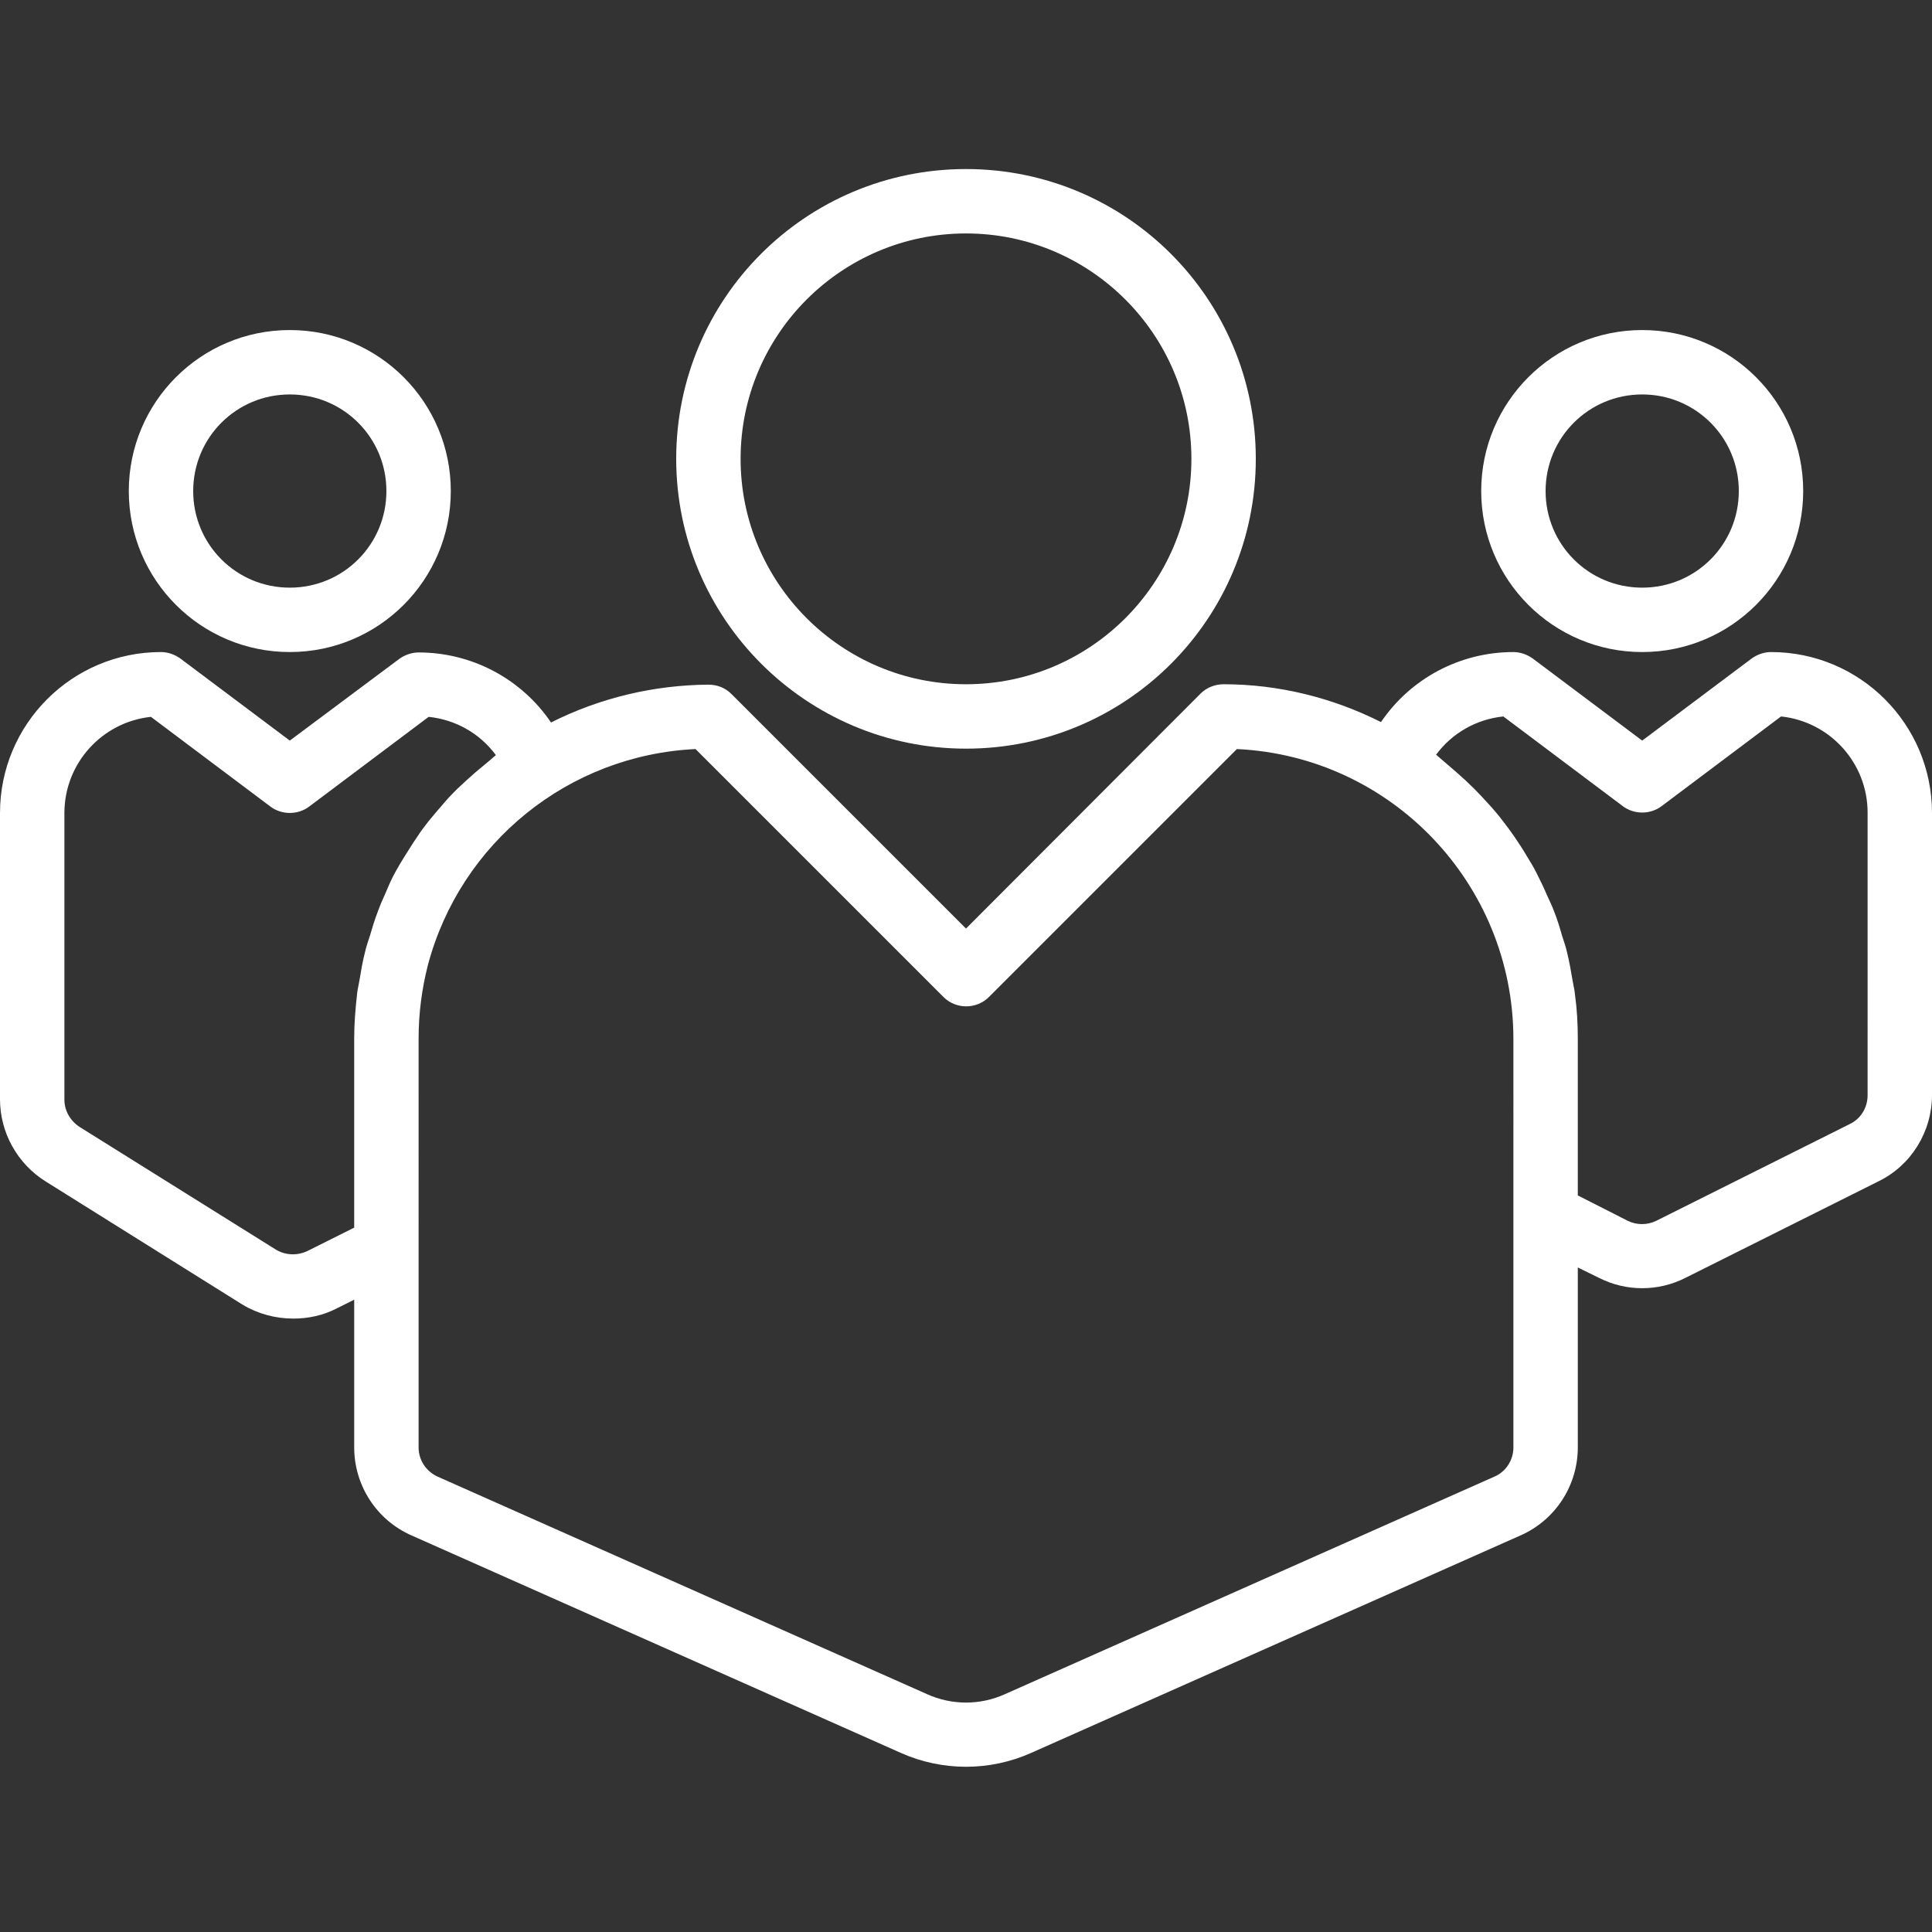 <?xml version="1.0" encoding="utf-8"?>
<!-- Generator: Adobe Illustrator 21.0.0, SVG Export Plug-In . SVG Version: 6.00 Build 0)  -->
<svg version="1.1" id="Layer_1" xmlns="http://www.w3.org/2000/svg" xmlns:xlink="http://www.w3.org/1999/xlink" x="0px" y="0px"
	 viewBox="0 0 480 480" style="enable-background:new 0 0 480 480;" xml:space="preserve">
<rect x="0" y="0" width="480" height="480" fill="#333333" stroke="none"/>
<style type="text/css">
	.st0{fill:#FFFFFF;}
</style>
<path class="st0" d="M240,186c39.8,0,72-32.2,72-72s-32.2-72-72-72s-72,32.2-72,72C168,153.7,200.3,186,240,186z M240,58
	c30.9,0,56,25.1,56,56s-25.1,56-56,56s-56-25.1-56-56C184,83.1,209.1,58,240,58z"/>
<path class="st0" d="M72,162c22.1,0,40-17.9,40-40S94.1,82,72,82s-40,17.9-40,40C32,144.1,49.9,162,72,162z M72,98
	c13.3,0,24,10.7,24,24s-10.7,24-24,24s-24-10.7-24-24S58.7,98,72,98z"/>
<path class="st0" d="M408,162c22.1,0,40-17.9,40-40s-17.9-40-40-40s-40,17.9-40,40C368,144.1,385.9,162,408,162z M408,98
	c13.3,0,24,10.7,24,24s-10.7,24-24,24s-24-10.7-24-24S394.7,98,408,98z"/>
<path class="st0" d="M440,162c-1.7,0-3.4,0.6-4.8,1.6L408,184l-27.2-20.4c-1.4-1-3.1-1.6-4.8-1.6c-13.2,0-25.5,6.5-32.9,17.4
	c-12.1-6.1-25.5-9.4-39.1-9.4c-2.1,0-4.2,0.8-5.7,2.3L240,230.7l-58.3-58.3c-1.5-1.5-3.5-2.3-5.7-2.3c-13.6,0.1-27,3.3-39.1,9.4
	c-7.4-10.9-19.7-17.4-32.9-17.4c-1.7,0-3.4,0.6-4.8,1.6L72,184l-27.2-20.4c-1.4-1-3.1-1.6-4.8-1.6c-22.1,0-40,17.9-40,40v71.1
	c0,8.3,4.3,16,11.3,20.4l48.9,30.6c3.8,2.3,8.2,3.5,12.7,3.5c3.7,0,7.4-0.8,10.7-2.5l4.4-2.2v36.7c0,9.5,5.6,18.1,14.3,21.9
	l121.5,54c10.3,4.6,22.1,4.6,32.4,0l121.5-54c8.7-3.8,14.3-12.4,14.3-21.9v-44.7l5.3,2.6c6.7,3.4,14.7,3.4,21.4,0l48-24
	c8.2-4,13.3-12.4,13.3-21.5V202C480,179.9,462.1,162,440,162z M76.4,310.8c-2.5,1.2-5.4,1.1-7.8-0.3l-48.8-30.5
	c-2.3-1.5-3.8-4-3.8-6.8V202c0-12.3,9.3-22.6,21.5-23.9l29.7,22.3c2.8,2.1,6.8,2.1,9.6,0l29.7-22.3c6.7,0.7,12.7,4.1,16.7,9.5
	c-0.5,0.4-1,0.9-1.5,1.3c-1.2,1-2.4,2-3.6,3c-1.5,1.3-3,2.7-4.5,4.1c-1.1,1.1-2.2,2.2-3.2,3.4c-1.3,1.5-2.6,3-3.9,4.6
	c-0.9,1.2-1.9,2.4-2.7,3.7c-1.2,1.7-2.2,3.4-3.3,5.1c-0.8,1.3-1.6,2.6-2.3,3.9c-1,1.8-1.8,3.7-2.6,5.6c-0.6,1.3-1.2,2.7-1.7,4.1
	c-0.8,2-1.4,4.1-2,6.1c-0.4,1.3-0.9,2.6-1.2,4c-0.6,2.3-1,4.7-1.4,7.1c-0.2,1.2-0.5,2.3-0.6,3.5c-0.4,3.6-0.7,7.2-0.7,10.8v47.1
	L76.4,310.8z M376,359.6c0,3.2-1.9,6.1-4.8,7.3l-121.5,54c-6.2,2.8-13.2,2.8-19.4,0l-121.5-54c-2.9-1.3-4.8-4.1-4.8-7.3V258
	c0-6.2,0.8-12.3,2.3-18.2c8.1-30.5,35-52.2,66.5-53.7l61.6,61.6c3.1,3.1,8.2,3.1,11.3,0l61.6-61.6c38.4,1.8,68.6,33.5,68.7,71.9
	V359.6z M464,272.1c0,3.1-1.7,5.9-4.5,7.2l-48,24c-2.2,1.1-4.9,1.1-7.1,0L392,297v-39c0-3.6-0.2-7.3-0.7-10.9
	c-0.1-1.2-0.4-2.3-0.6-3.5c-0.4-2.4-0.8-4.7-1.4-7.1c-0.3-1.4-0.8-2.7-1.2-4c-0.6-2.1-1.2-4.1-2-6.1c-0.5-1.4-1.2-2.7-1.8-4.1
	c-0.8-1.9-1.7-3.7-2.6-5.5c-0.7-1.4-1.5-2.7-2.3-4c-1-1.7-2.1-3.4-3.2-5c-0.9-1.3-1.8-2.5-2.8-3.8c-1.2-1.6-2.5-3.1-3.8-4.5
	c-1.1-1.2-2.1-2.3-3.3-3.5c-1.4-1.4-2.9-2.8-4.4-4.1c-1.2-1-2.4-2.1-3.6-3.1c-0.5-0.4-1-0.9-1.5-1.3c4-5.4,10-8.8,16.7-9.5
	l29.7,22.3c2.8,2.1,6.8,2.1,9.6,0l29.7-22.3c12.2,1.3,21.5,11.6,21.5,23.9V272.1z"/>
</svg>
